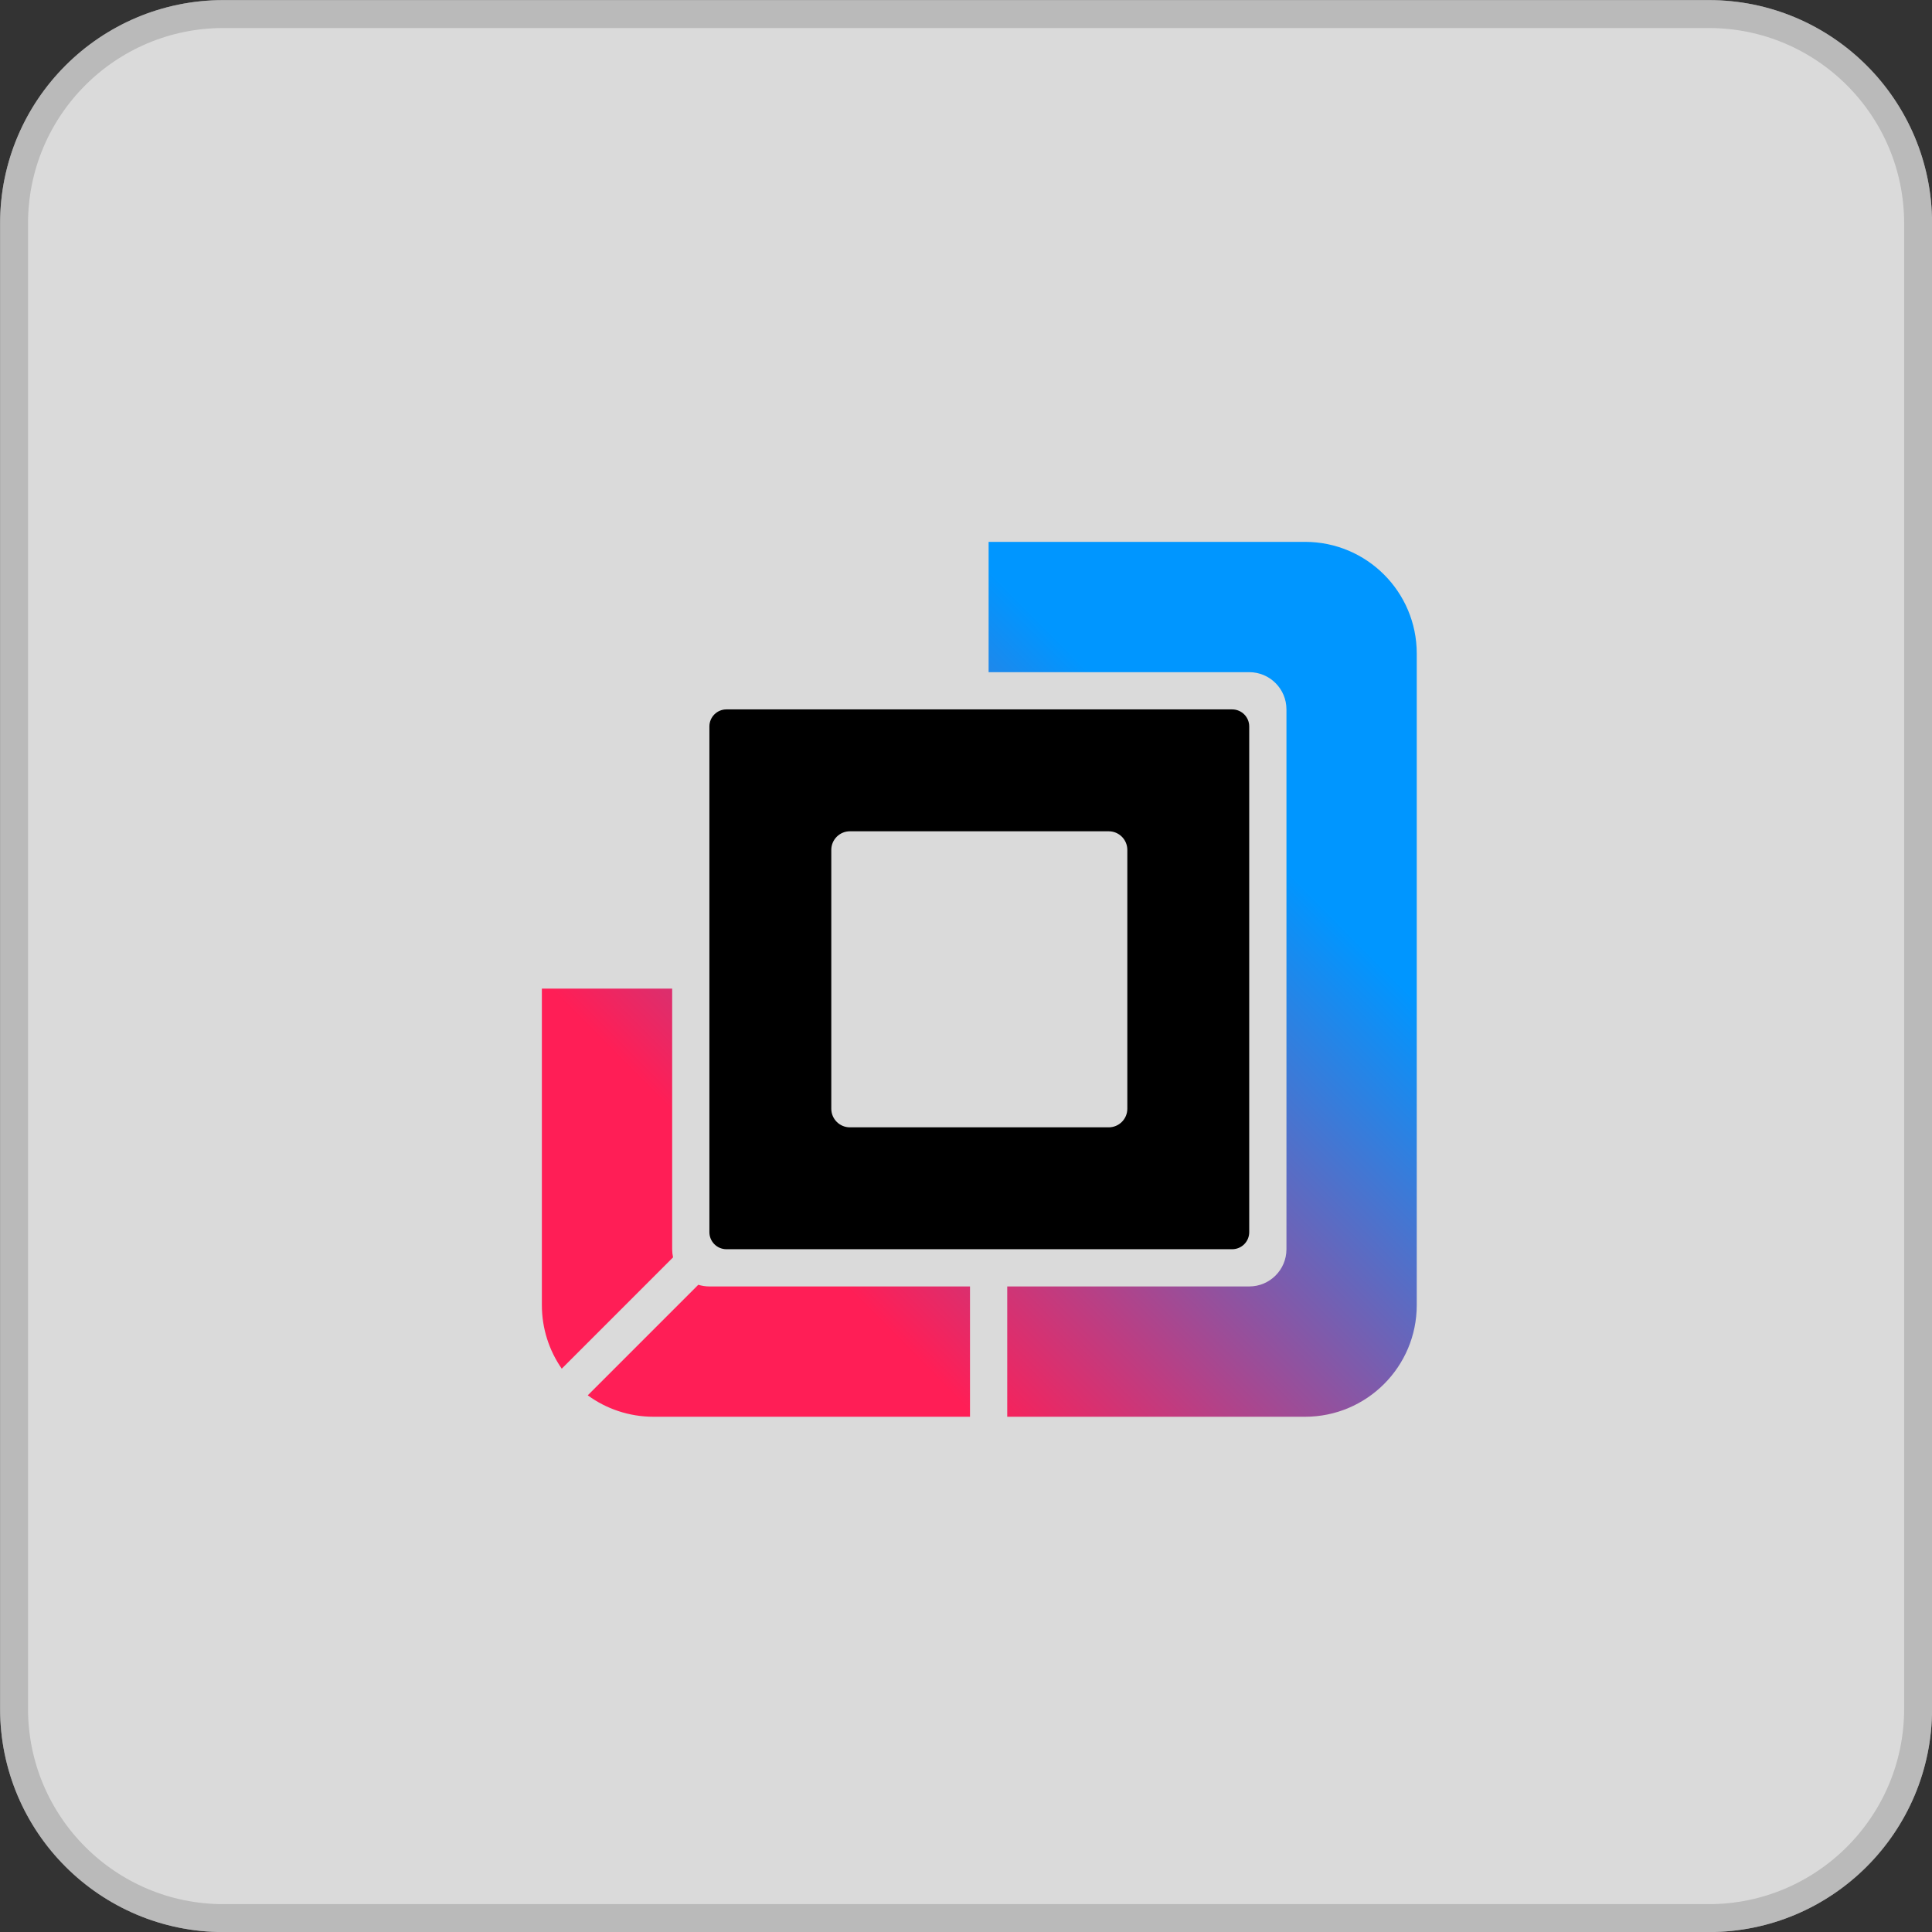 <svg fill="none" xmlns="http://www.w3.org/2000/svg" viewBox="7.89 7.89 103.79 103.79"><rect x="7.89" y="7.89" width="103.79" height="103.79" fill="#333333" stroke="none"/>   <path d="M7.895 19.895C7.895 13.267 13.267 7.895 19.895 7.895L99.684 7.895C106.311 7.895 111.684 13.267 111.684 19.895V99.684C111.684 106.311 106.311 111.684 99.684 111.684L19.895 111.684C13.267 111.684 7.895 106.311 7.895 99.684L7.895 19.895Z" fill="white" fill-opacity="0.64"></path>   <path d="M7.895 19.895C7.895 13.267 13.267 7.895 19.895 7.895L99.684 7.895C106.311 7.895 111.684 13.267 111.684 19.895V99.684C111.684 106.311 106.311 111.684 99.684 111.684L19.895 111.684C13.267 111.684 7.895 106.311 7.895 99.684L7.895 19.895Z" fill="white" fill-opacity="0.5"></path>   <path d="M19.895 8.645L99.684 8.645C105.897 8.645 110.934 13.681 110.934 19.895L110.934 99.684C110.934 105.897 105.897 110.934 99.684 110.934L19.895 110.934C13.681 110.934 8.645 105.897 8.645 99.684L8.645 19.895C8.645 13.681 13.681 8.645 19.895 8.645Z" stroke="url(#paint0_radial_6_91)" stroke-opacity="0.15" stroke-width="1.5"></path>   <path d="M19.895 8.645L99.684 8.645C105.897 8.645 110.934 13.681 110.934 19.895L110.934 99.684C110.934 105.897 105.897 110.934 99.684 110.934L19.895 110.934C13.681 110.934 8.645 105.897 8.645 99.684L8.645 19.895C8.645 13.681 13.681 8.645 19.895 8.645Z" stroke="url(#paint1_linear_6_91)" stroke-opacity="0.5" stroke-width="1.5"></path>   <path fill-rule="evenodd" clip-rule="evenodd" d="M53.548 52.548C52.996 52.548 52.548 52.996 52.548 53.548V67.452C52.548 68.004 52.996 68.452 53.548 68.452H67.452C68.004 68.452 68.452 68.004 68.452 67.452V53.548C68.452 52.996 68.004 52.548 67.452 52.548H53.548ZM46.916 46C46.41 46 46 46.41 46 46.916V74.084C46 74.59 46.41 75 46.916 75H74.084C74.59 75 75 74.59 75 74.084V46.916C75 46.41 74.59 46 74.084 46H46.916Z" fill="black"></path>   <path fill-rule="evenodd" clip-rule="evenodd" d="M37 78V61H44V75C44 75.15 44.017 75.297 44.048 75.437L38.068 81.418C37.395 80.448 37 79.27 37 78ZM39.465 82.849C40.456 83.573 41.678 84 43 84H60V77H46C45.792 77 45.592 76.968 45.404 76.91L39.465 82.849ZM62 77V84H78C81.314 84 84 81.314 84 78V43C84 39.686 81.314 37 78 37H61V44H75C76.105 44 77 44.895 77 46V75C77 76.105 76.105 77 75 77H62Z" fill="url(#paint2_linear_6_91)"></path>   <defs>     <radialGradient id="paint0_radial_6_91" cx="0" cy="0" r="1" gradientUnits="userSpaceOnUse" gradientTransform="translate(-92.412 -19.99) rotate(45) scale(188.717)">       <stop></stop>       <stop offset="1"></stop>     </radialGradient>     <linearGradient id="paint1_linear_6_91" x1="-144.307" y1="31.905" x2="-79.439" y2="51.365" gradientUnits="userSpaceOnUse">       <stop></stop>       <stop offset="1" stop-opacity="0"></stop>     </linearGradient>     <linearGradient id="paint2_linear_6_91" x1="62.811" y1="40.305" x2="39.679" y2="63.28" gradientUnits="userSpaceOnUse">       <stop stop-color="#0096FF"></stop>       <stop offset="1" stop-color="#FF1E56"></stop>     </linearGradient>   </defs> </svg>